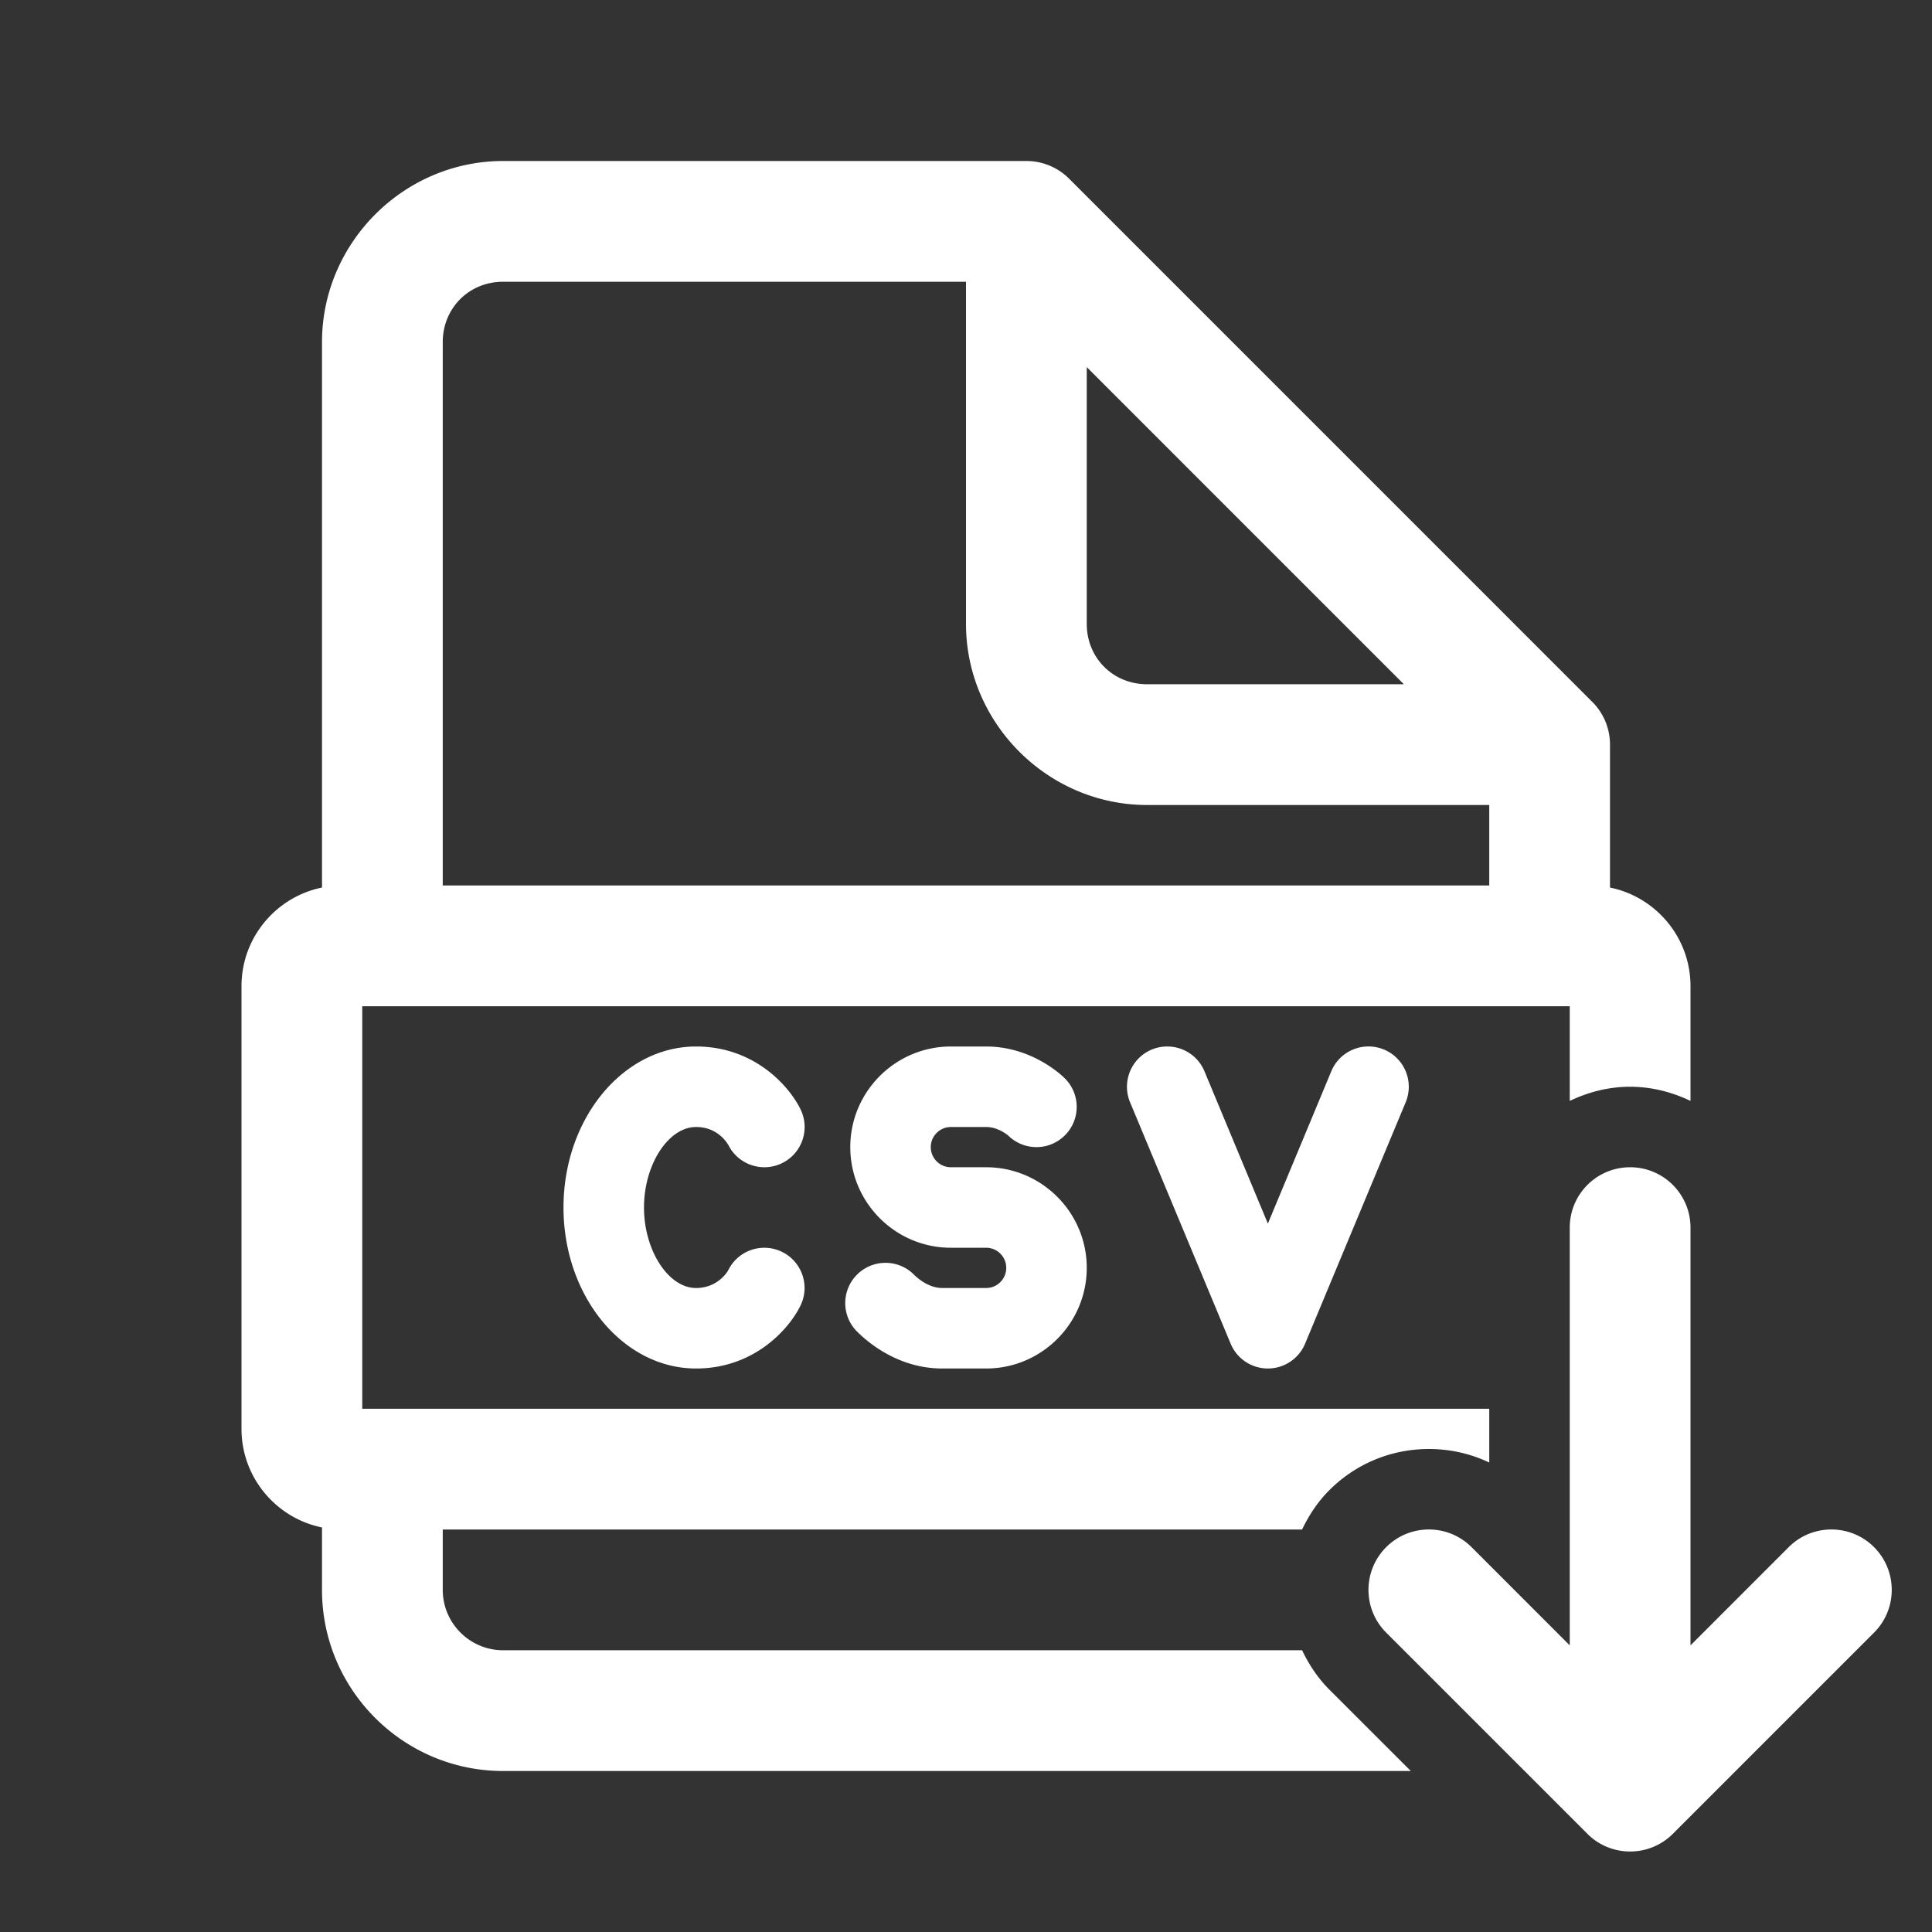 <svg fill="#FFFFFF" xmlns="http://www.w3.org/2000/svg"  viewBox="0 0 48 48" width="48px" height="48px"><rect x="0" y="0" width="48" height="48" fill="#333333" stroke="none"/><path d="M 12.5 4 C 10.032 4 8 6.032 8 8.5 L 8 22.051 C 6.86 22.283 6 23.293 6 24.5 L 6 35.5 C 6 36.707 6.86 37.717 8 37.949 L 8 39.5 C 8 41.981 10.019 44 12.5 44 L 35.051 44 L 33.025 41.975 C 32.738 41.688 32.52 41.355 32.35 41 L 12.5 41 C 11.673 41 11 40.327 11 39.5 L 11 38 L 32.35 38 C 32.52 37.645 32.739 37.312 33.025 37.025 C 33.686 36.364 34.565 36 35.5 36 C 36.028 36 36.537 36.116 37 36.336 L 37 35 L 9 35 L 9 25 L 39 25 L 39 27.352 C 39.456 27.134 39.961 27 40.5 27 C 41.039 27 41.544 27.134 42 27.352 L 42 24.5 C 42 23.293 41.14 22.283 40 22.051 L 40 18.5 A 1.5 1.5 0 0 0 39.561 17.439 L 39.545 17.424 L 26.561 4.439 A 1.5 1.5 0 0 0 25.5 4 L 12.5 4 z M 12.5 7 L 24 7 L 24 15.5 C 24 17.968 26.032 20 28.5 20 L 37 20 L 37 22 L 11 22 L 11 8.5 C 11 7.654 11.654 7 12.5 7 z M 27 9.121 L 34.879 17 L 28.5 17 C 27.654 17 27 16.346 27 15.5 L 27 9.121 z M 17.293 26 C 15.478 26 14 27.794 14 30 C 14 32.206 15.478 34 17.293 34 C 18.739 34 19.604 33.019 19.887 32.439 C 20.13 31.943 19.925 31.345 19.428 31.102 C 18.932 30.86 18.334 31.065 18.092 31.561 C 18.09 31.565 17.852 32 17.293 32 C 16.605 32 16 31.065 16 30 C 16 28.935 16.605 28 17.293 28 C 17.817 28 18.053 28.374 18.1 28.455 C 18.347 28.939 18.939 29.138 19.43 28.898 C 19.926 28.656 20.132 28.057 19.889 27.561 C 19.606 26.981 18.74 26 17.293 26 z M 23.625 26 C 22.247 26 21.125 27.122 21.125 28.5 C 21.125 29.878 22.247 31 23.625 31 L 24.5 31 C 24.776 31 25 31.224 25 31.5 C 25 31.776 24.776 32 24.5 32 L 23.408 32 C 23.066 32 22.785 31.746 22.707 31.668 C 22.316 31.277 21.684 31.277 21.293 31.668 C 20.902 32.059 20.902 32.691 21.293 33.082 C 21.569 33.358 22.327 34 23.408 34 L 24.5 34 C 25.878 34 27 32.878 27 31.5 C 27 30.122 25.878 29 24.5 29 L 23.625 29 C 23.349 29 23.125 28.776 23.125 28.5 C 23.125 28.224 23.349 28 23.625 28 L 24.5 28 C 24.804 28 25.042 28.208 25.043 28.207 C 25.434 28.597 26.066 28.598 26.457 28.207 C 26.848 27.816 26.848 27.184 26.457 26.793 C 26.376 26.712 25.631 26 24.5 26 L 23.625 26 z M 29.006 26 C 28.876 25.999 28.743 26.023 28.615 26.076 C 28.105 26.289 27.864 26.875 28.076 27.385 L 30.576 33.385 C 30.731 33.757 31.096 34 31.5 34 C 31.904 34 32.268 33.757 32.424 33.385 L 34.924 27.385 C 35.136 26.875 34.895 26.288 34.385 26.076 C 33.873 25.863 33.287 26.106 33.076 26.615 L 31.5 30.4 L 29.924 26.615 C 29.765 26.233 29.396 26.002 29.006 26 z M 40.5 29 C 39.671 29 39 29.671 39 30.5 L 39 40.879 L 36.561 38.439 C 35.975 37.853 35.025 37.853 34.439 38.439 C 33.853 39.024 33.853 39.976 34.439 40.561 L 39.439 45.561 C 39.731 45.854 40.116 46 40.5 46 C 40.884 46 41.268 45.854 41.561 45.561 L 46.561 40.561 C 47.146 39.975 47.146 39.025 46.561 38.439 C 45.975 37.853 45.025 37.853 44.439 38.439 L 42 40.879 L 42 30.5 C 42 29.671 41.329 29 40.5 29 z"/></svg>